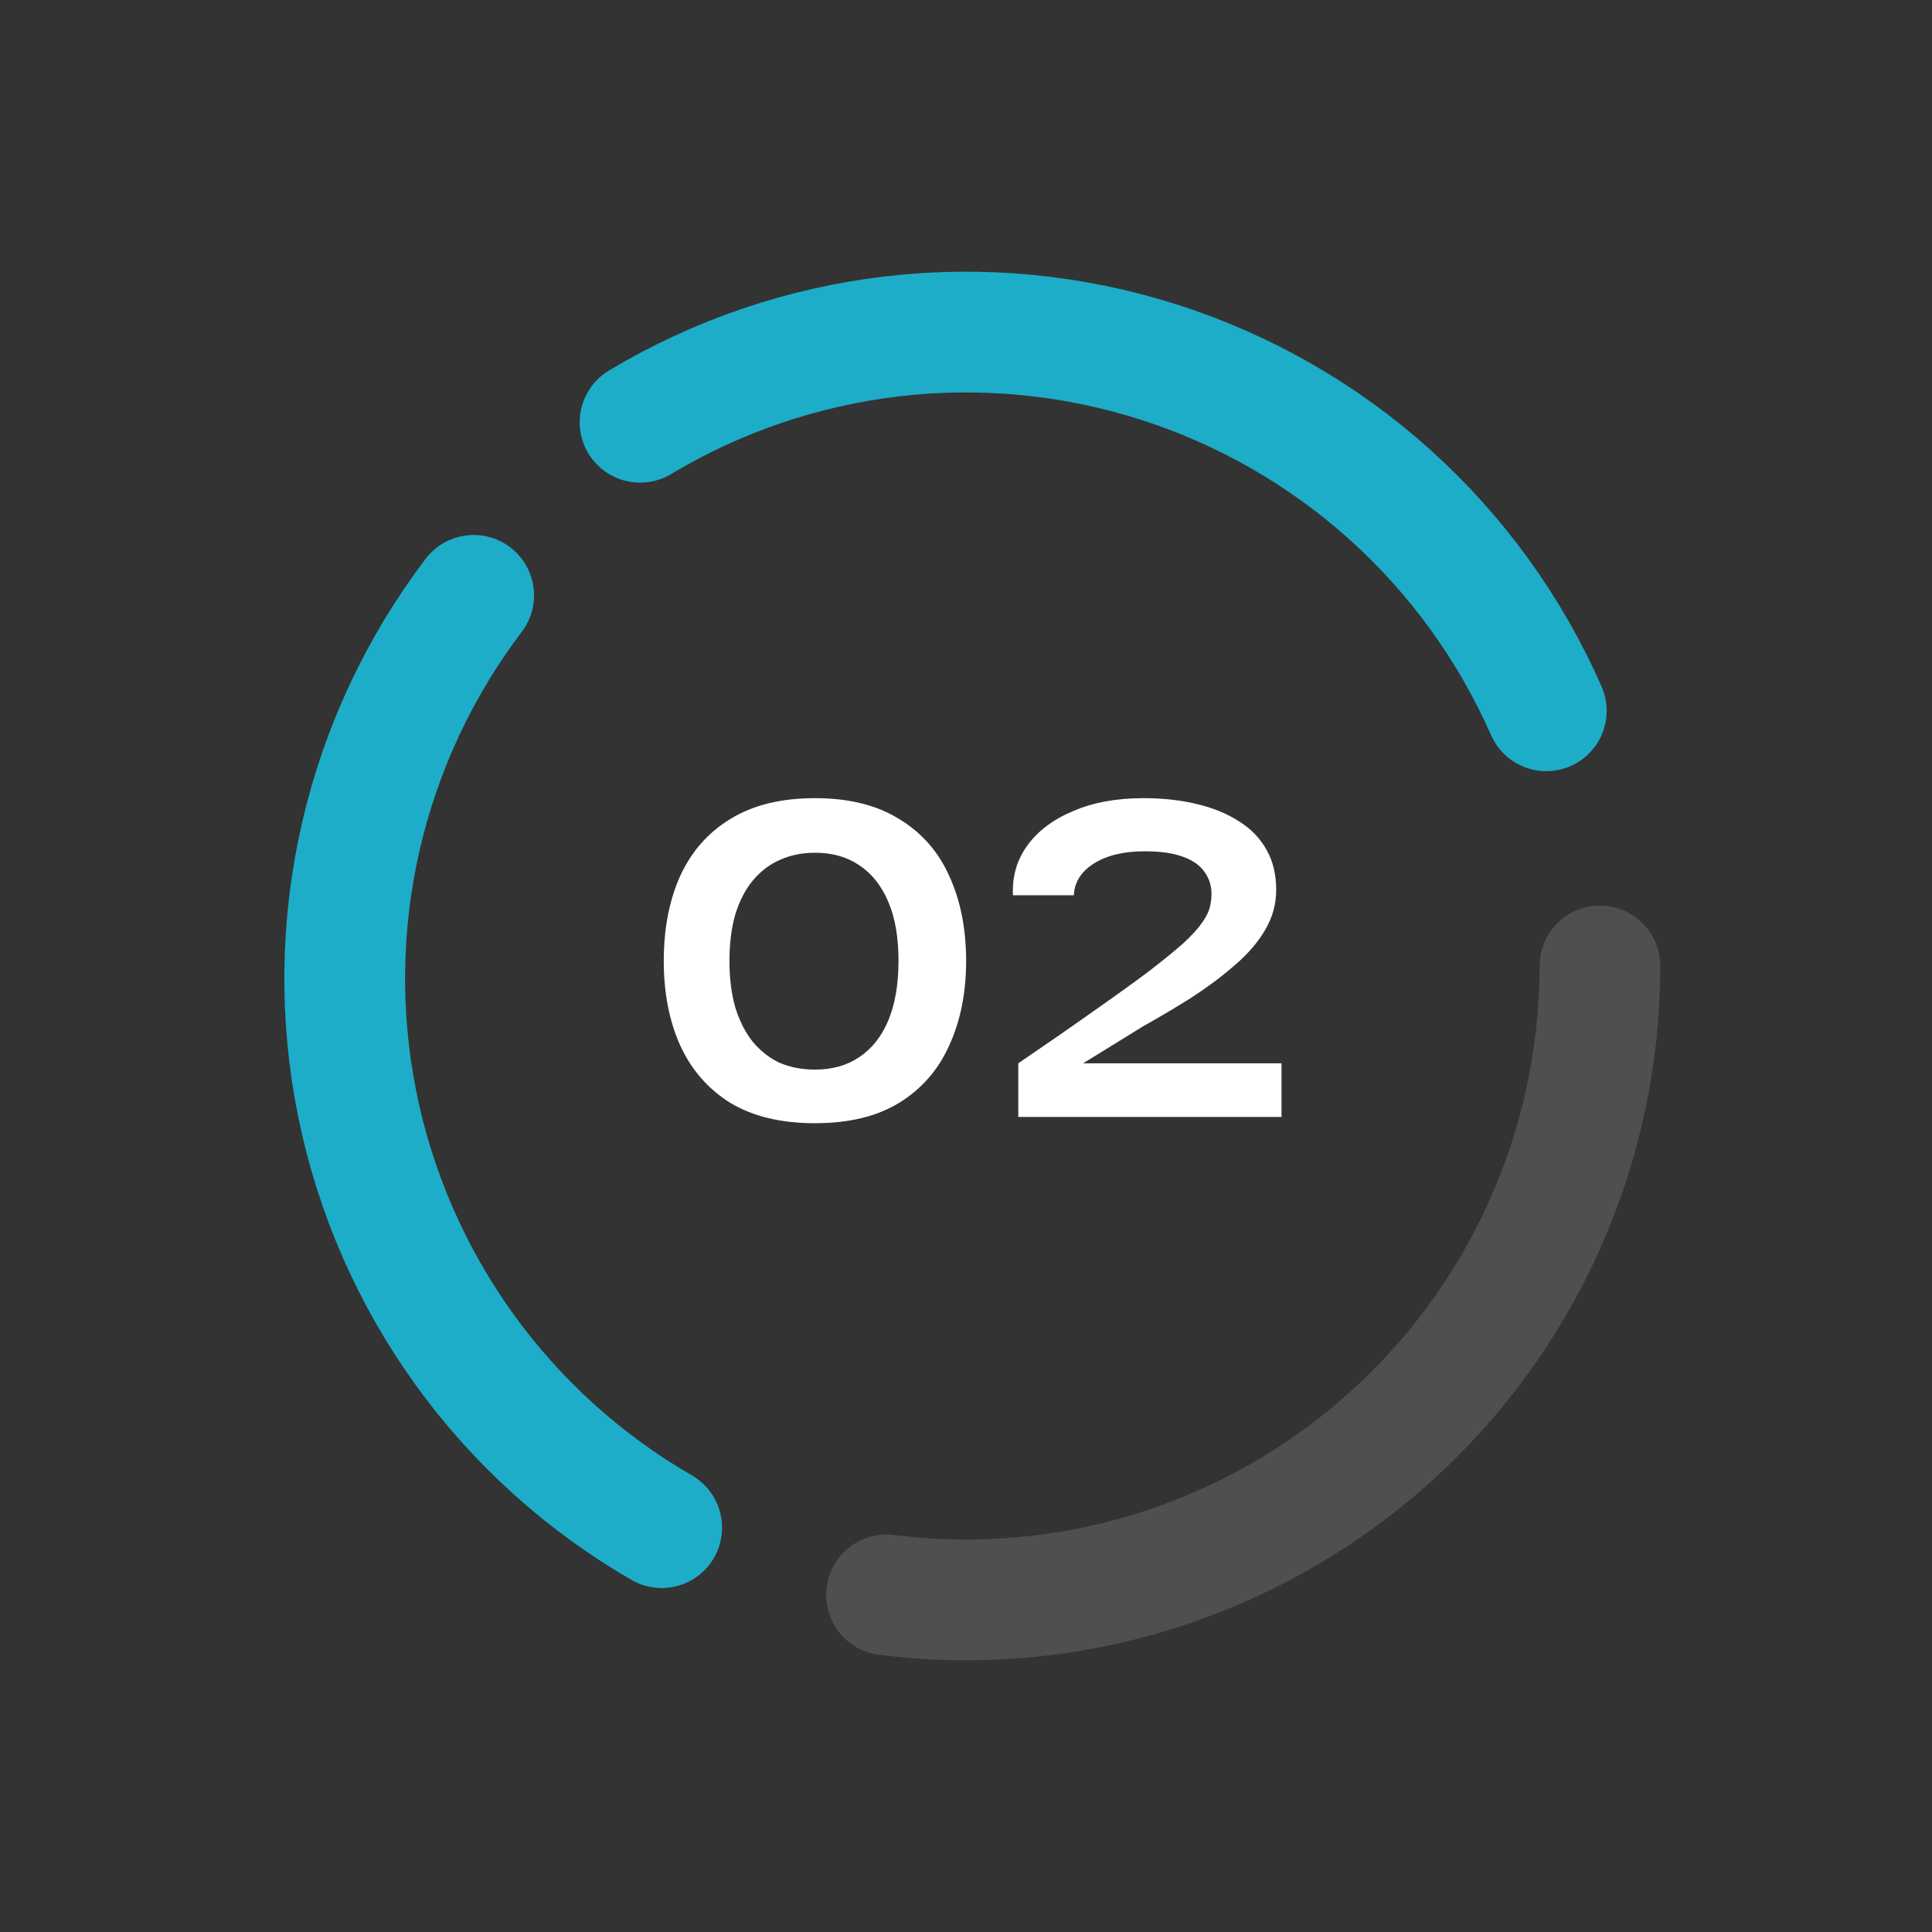 <svg width="64" height="64" viewBox="0 0 64 64" fill="none" xmlns="http://www.w3.org/2000/svg">
<rect x="0" y="0" width="64" height="64" fill="#333333" stroke="none"/>
<path d="M53 32C53 34.98 52.366 37.926 51.139 40.642C49.913 43.358 48.123 45.782 45.888 47.752C43.652 49.723 41.023 51.195 38.175 52.072C35.327 52.948 32.325 53.208 29.368 52.834" stroke="white" stroke-opacity="0.14" stroke-width="4" stroke-linecap="round" stroke-linejoin="round"/>
<path d="M21.203 13.988C23.759 12.456 26.612 11.486 29.572 11.141C32.532 10.796 35.531 11.086 38.371 11.99C41.21 12.894 43.825 14.392 46.041 16.384C48.257 18.377 50.023 20.818 51.223 23.546" stroke="#1DADC8" stroke-width="4" stroke-linecap="round" stroke-linejoin="round"/>
<path d="M21.919 50.605C19.338 49.115 17.104 47.093 15.365 44.673C13.626 42.253 12.422 39.491 11.833 36.569C11.244 33.648 11.283 30.635 11.949 27.73C12.614 24.826 13.89 22.096 15.691 19.722" stroke="#1DADC8" stroke-width="4" stroke-linecap="round" stroke-linejoin="round"/>
<path d="M26.996 26.44C28.116 26.44 29.044 26.669 29.78 27.128C30.526 27.576 31.081 28.205 31.444 29.016C31.817 29.827 32.004 30.765 32.004 31.832C32.004 32.888 31.817 33.821 31.444 34.632C31.081 35.443 30.526 36.077 29.78 36.536C29.044 36.984 28.116 37.208 26.996 37.208C25.876 37.208 24.942 36.984 24.196 36.536C23.46 36.077 22.905 35.443 22.532 34.632C22.169 33.821 21.988 32.888 21.988 31.832C21.988 30.765 22.169 29.827 22.532 29.016C22.905 28.205 23.46 27.576 24.196 27.128C24.942 26.669 25.876 26.44 26.996 26.44ZM26.996 35.432C27.572 35.432 28.062 35.293 28.468 35.016C28.884 34.739 29.204 34.333 29.428 33.8C29.652 33.256 29.764 32.6 29.764 31.832C29.764 31.053 29.652 30.403 29.428 29.88C29.204 29.347 28.884 28.941 28.468 28.664C28.062 28.387 27.572 28.248 26.996 28.248C26.569 28.248 26.18 28.328 25.828 28.488C25.486 28.637 25.188 28.867 24.932 29.176C24.686 29.475 24.494 29.848 24.356 30.296C24.228 30.744 24.164 31.256 24.164 31.832C24.164 32.408 24.228 32.92 24.356 33.368C24.494 33.816 24.686 34.195 24.932 34.504C25.188 34.813 25.486 35.048 25.828 35.208C26.18 35.357 26.569 35.432 26.996 35.432ZM37.876 33.992L35.076 35.72L34.948 35.224H42.452V37H33.732V35.224C34.735 34.541 35.588 33.949 36.292 33.448C37.007 32.947 37.599 32.52 38.068 32.168C38.537 31.805 38.911 31.501 39.188 31.256C39.465 31 39.668 30.781 39.796 30.6C39.935 30.408 40.025 30.237 40.068 30.088C40.111 29.928 40.132 29.768 40.132 29.608C40.132 29.331 40.052 29.085 39.892 28.872C39.743 28.659 39.503 28.493 39.172 28.376C38.852 28.259 38.436 28.2 37.924 28.2C37.231 28.2 36.671 28.333 36.244 28.6C35.817 28.867 35.593 29.219 35.572 29.656H33.556C33.524 29.048 33.679 28.504 34.02 28.024C34.372 27.533 34.879 27.149 35.54 26.872C36.201 26.584 36.98 26.44 37.876 26.44C38.516 26.44 39.103 26.504 39.636 26.632C40.18 26.76 40.649 26.952 41.044 27.208C41.439 27.453 41.743 27.768 41.956 28.152C42.169 28.525 42.276 28.968 42.276 29.48C42.276 29.949 42.153 30.392 41.908 30.808C41.663 31.224 41.327 31.613 40.9 31.976C40.484 32.339 40.015 32.691 39.492 33.032C38.969 33.363 38.431 33.683 37.876 33.992Z" fill="white"/>
</svg>

